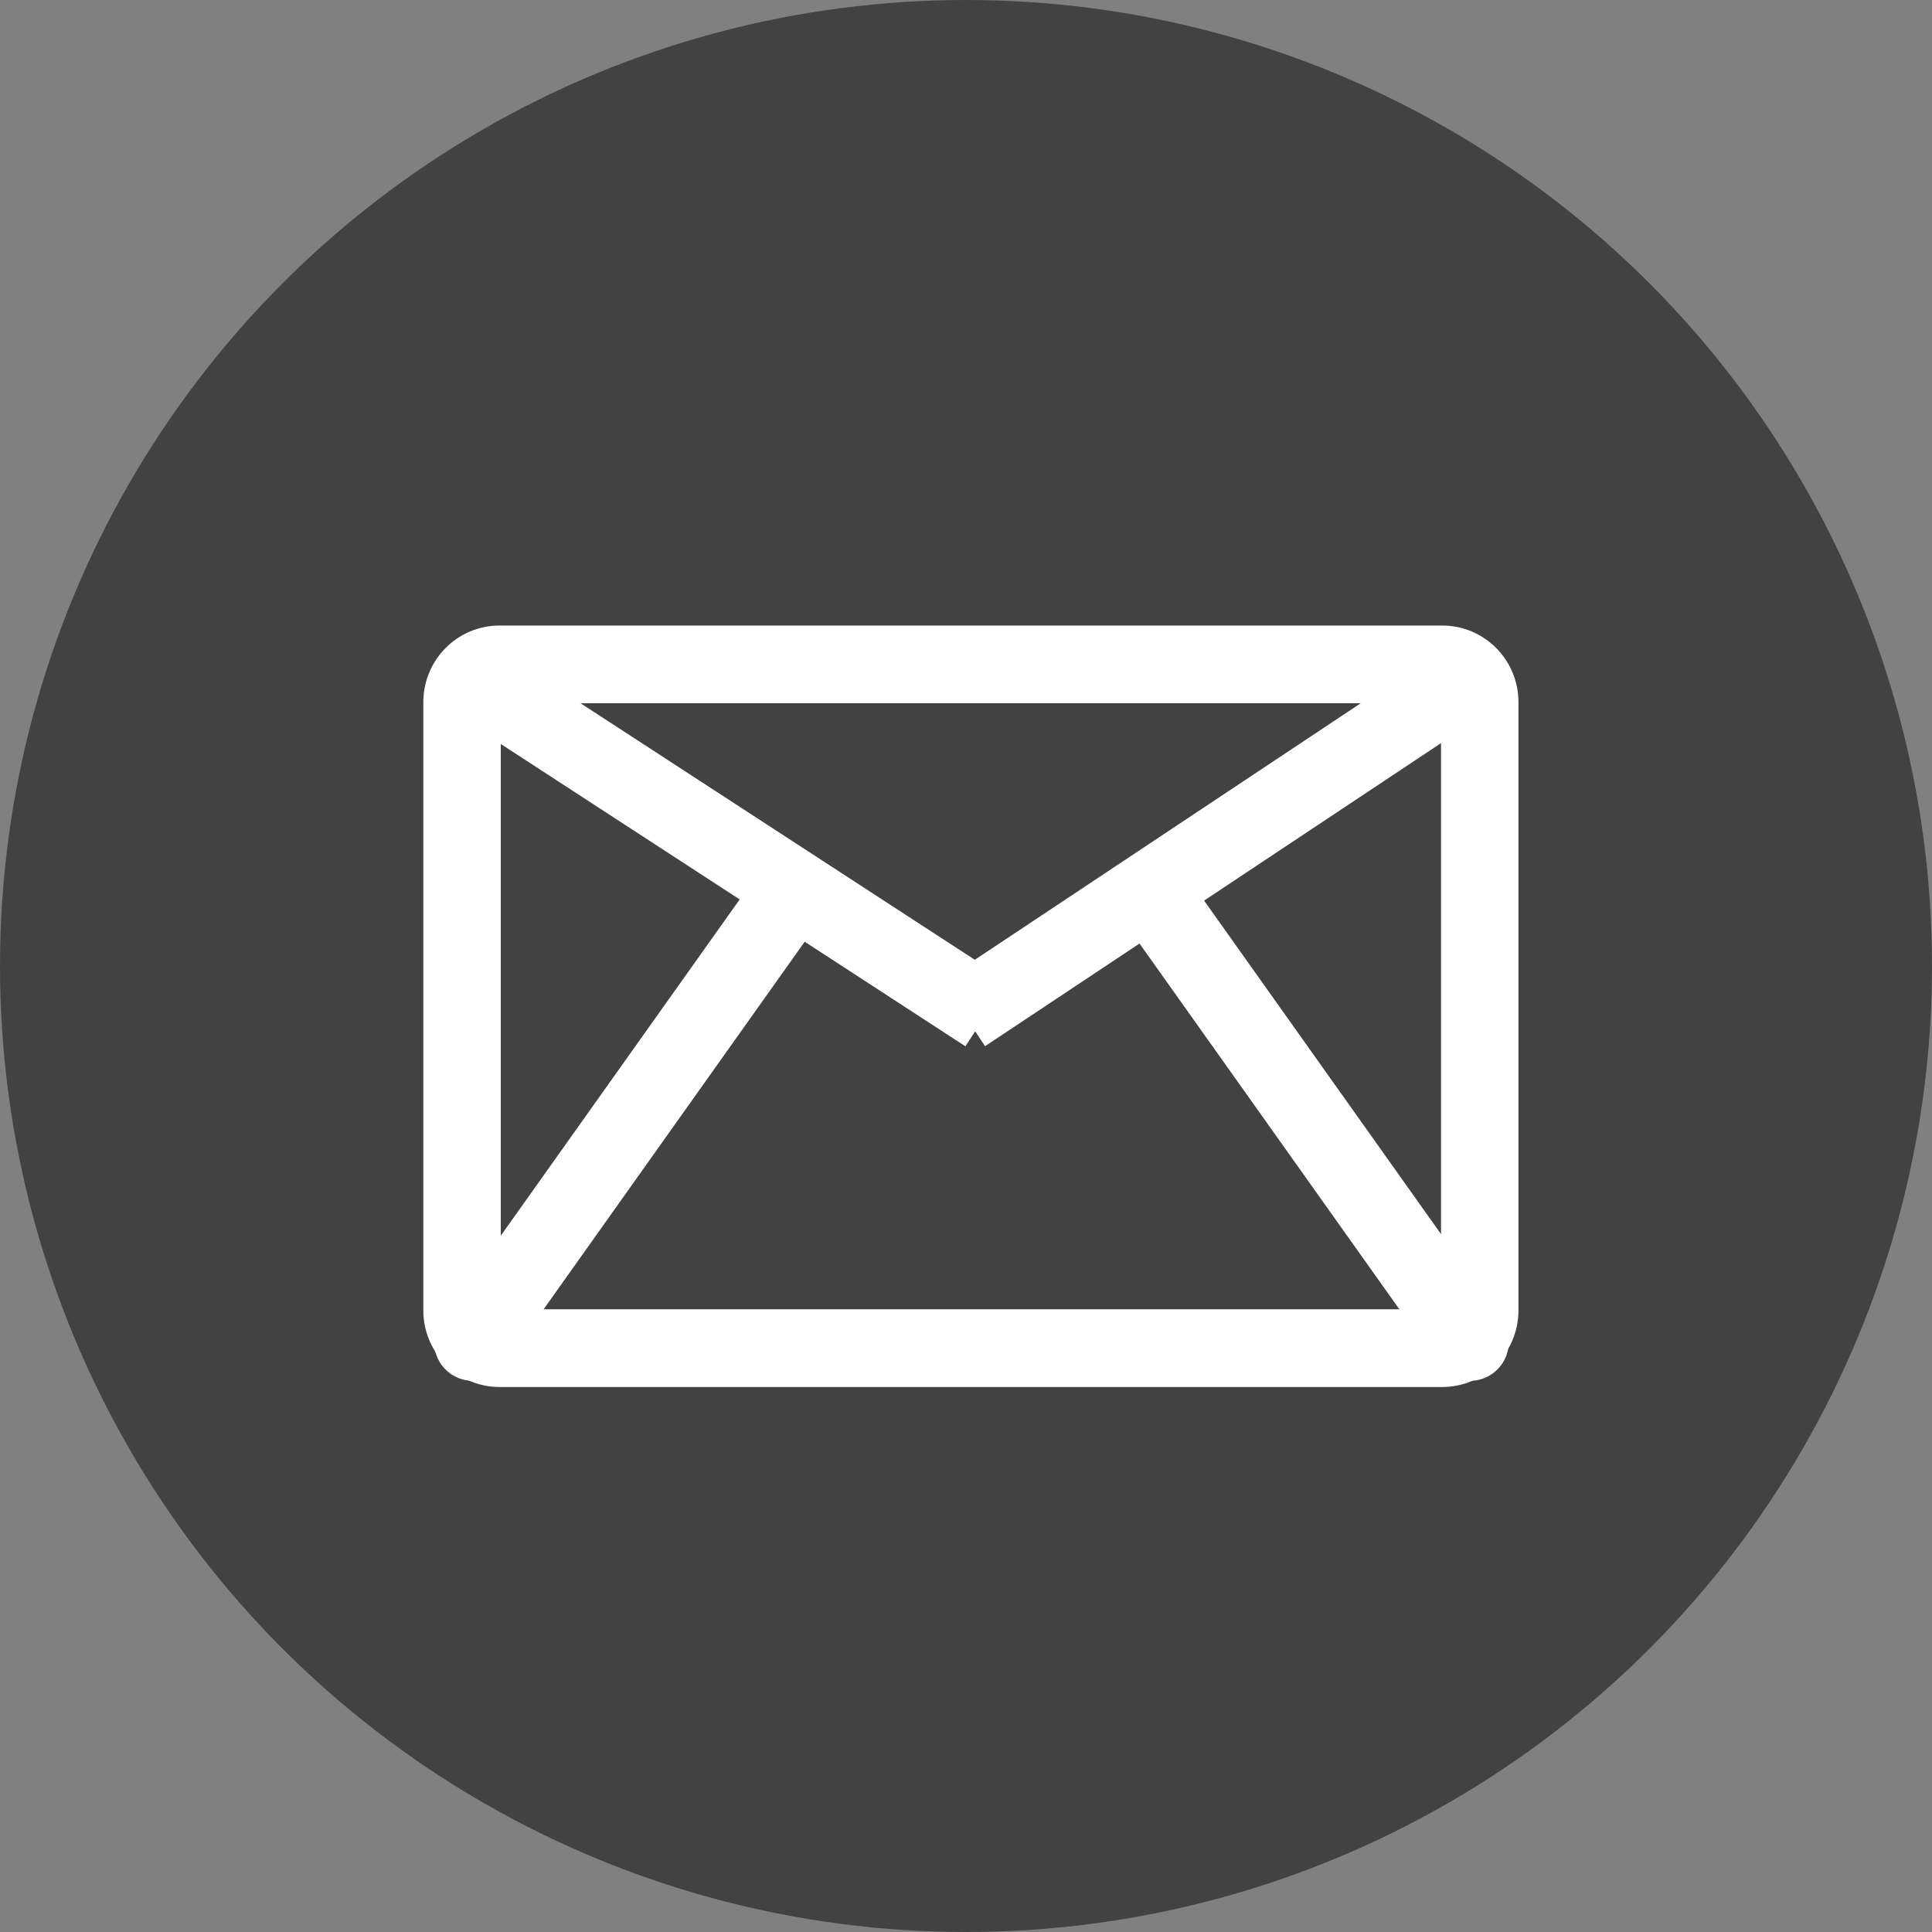 <?xml version="1.0" encoding="utf-8"?>
<!-- Generator: Adobe Illustrator 16.0.3, SVG Export Plug-In . SVG Version: 6.00 Build 0)  -->
<!DOCTYPE svg PUBLIC "-//W3C//DTD SVG 1.1//EN" "http://www.w3.org/Graphics/SVG/1.1/DTD/svg11.dtd">
<svg version="1.1" xmlns="http://www.w3.org/2000/svg" xmlns:xlink="http://www.w3.org/1999/xlink" x="0px" y="0px" width="54px"
	 height="54px" viewBox="0 0 54 54" enable-background="new 0 0 54 54" xml:space="preserve">
<rect x="0" y="0" width="54" height="54" fill="#808080" stroke="none"/>
<g id="Layer_2">
	<circle fill="#424242" cx="27" cy="27" r="27"/>
</g>
<g id="Layer_1">
	<g>
		<g>
			<defs>
				<path id="SVGID_2497_" d="M40.312,17.984h-26.35c-0.9,0-1.63,0.734-1.63,1.641v17.001c0,0.906,0.729,1.641,1.63,1.641h26.35
					c0.899,0,1.629-0.734,1.629-1.641V19.625C41.941,18.719,41.212,17.984,40.312,17.984 M40.312,19.156
					c0.256,0,0.465,0.21,0.465,0.469v17.001c0,0.259-0.209,0.469-0.465,0.469h-26.35c-0.256,0-0.465-0.21-0.465-0.469V19.625
					c0-0.259,0.209-0.469,0.465-0.469H40.312"/>
			</defs>
			<clipPath id="SVGID_2_">
				<use xlink:href="#SVGID_2497_"  overflow="visible"/>
			</clipPath>
			<rect x="7.333" y="12.984" clip-path="url(#SVGID_2_)" fill="#FFFFFF" width="39.608" height="30.282"/>
		</g>
	</g>
	<g>
		<g>
			<defs>
				<path id="SVGID_2499_" d="M27.256,28.825l-14.367-9.348c-0.27-0.176-0.348-0.539-0.173-0.811
					c0.175-0.272,0.535-0.349,0.805-0.174l13.728,8.933l13.516-8.985c0.268-0.178,0.629-0.104,0.807,0.167
					c0.177,0.27,0.104,0.633-0.165,0.812L27.256,28.825"/>
			</defs>
			<clipPath id="SVGID_4_">
				<use xlink:href="#SVGID_2499_"  overflow="visible"/>
			</clipPath>
			<rect x="7.623" y="13.344" clip-path="url(#SVGID_4_)" fill="#FFFFFF" width="39.043" height="20.481"/>
		</g>
	</g>
	<g>
		<path fill="none" stroke="#FFFFFF" stroke-miterlimit="10" d="M13.215,38.094c-0.117,0-0.235-0.036-0.338-0.109
			c-0.262-0.188-0.322-0.555-0.135-0.817l8.953-12.602c0.186-0.264,0.55-0.324,0.811-0.136c0.262,0.188,0.322,0.554,0.135,0.817
			l-8.951,12.602C13.576,38.008,13.396,38.094,13.215,38.094"/>
	</g>
	<g>
		<g>
			<defs>
				<path id="SVGID_2501_" d="M41.09,38.094c-0.181,0-0.359-0.086-0.473-0.245l-8.953-12.602c-0.188-0.264-0.127-0.629,0.135-0.817
					c0.262-0.188,0.625-0.128,0.812,0.136l8.952,12.602c0.187,0.263,0.126,0.629-0.136,0.817
					C41.326,38.058,41.207,38.094,41.09,38.094"/>
			</defs>
			<clipPath id="SVGID_6_">
				<use xlink:href="#SVGID_2501_"  overflow="visible"/>
			</clipPath>
			<rect x="26.556" y="19.32" clip-path="url(#SVGID_6_)" fill="#FFFFFF" width="20.116" height="23.773"/>
		</g>
	</g>
	<g>
		<g>
			<path fill="none" stroke="#FFFFFF" stroke-miterlimit="10" d="M40.312,17.984h-26.35c-0.9,0-1.63,0.734-1.63,1.641v17.001
				c0,0.906,0.729,1.641,1.63,1.641h26.35c0.899,0,1.629-0.734,1.629-1.641V19.625C41.941,18.719,41.212,17.984,40.312,17.984
				 M40.312,19.156c0.256,0,0.465,0.21,0.465,0.469v17.001c0,0.259-0.209,0.469-0.465,0.469h-26.35c-0.256,0-0.465-0.21-0.465-0.469
				V19.625c0-0.259,0.209-0.469,0.465-0.469H40.312"/>
		</g>
		<g>
			<path fill="none" stroke="#FFFFFF" stroke-miterlimit="10" d="M27.256,28.825l-14.367-9.348c-0.27-0.176-0.348-0.539-0.173-0.811
				c0.175-0.272,0.535-0.349,0.805-0.174l13.728,8.933l13.516-8.985c0.268-0.178,0.629-0.104,0.807,0.167
				c0.177,0.27,0.104,0.633-0.165,0.812L27.256,28.825"/>
		</g>
		<g>
			<g>
				<defs>
					<path id="SVGID_2503_" d="M13.215,38.094c-0.117,0-0.235-0.036-0.338-0.109c-0.262-0.188-0.322-0.555-0.135-0.817l8.953-12.602
						c0.186-0.264,0.55-0.324,0.811-0.136c0.262,0.188,0.322,0.554,0.135,0.817l-8.951,12.602
						C13.576,38.008,13.396,38.094,13.215,38.094"/>
				</defs>
				<clipPath id="SVGID_8_">
					<use xlink:href="#SVGID_2503_"  overflow="visible"/>
				</clipPath>
				<rect x="7.633" y="19.32" clip-path="url(#SVGID_8_)" fill="#FFFFFF" width="20.117" height="23.773"/>
			</g>
		</g>
		<g>
			<path fill="none" stroke="#FFFFFF" stroke-miterlimit="10" d="M41.09,38.094c-0.181,0-0.359-0.086-0.473-0.245l-8.953-12.602
				c-0.188-0.264-0.127-0.629,0.135-0.817c0.262-0.188,0.625-0.128,0.812,0.136l8.952,12.602c0.187,0.263,0.126,0.629-0.136,0.817
				C41.326,38.058,41.207,38.094,41.09,38.094"/>
		</g>
	</g>
</g>
</svg>
